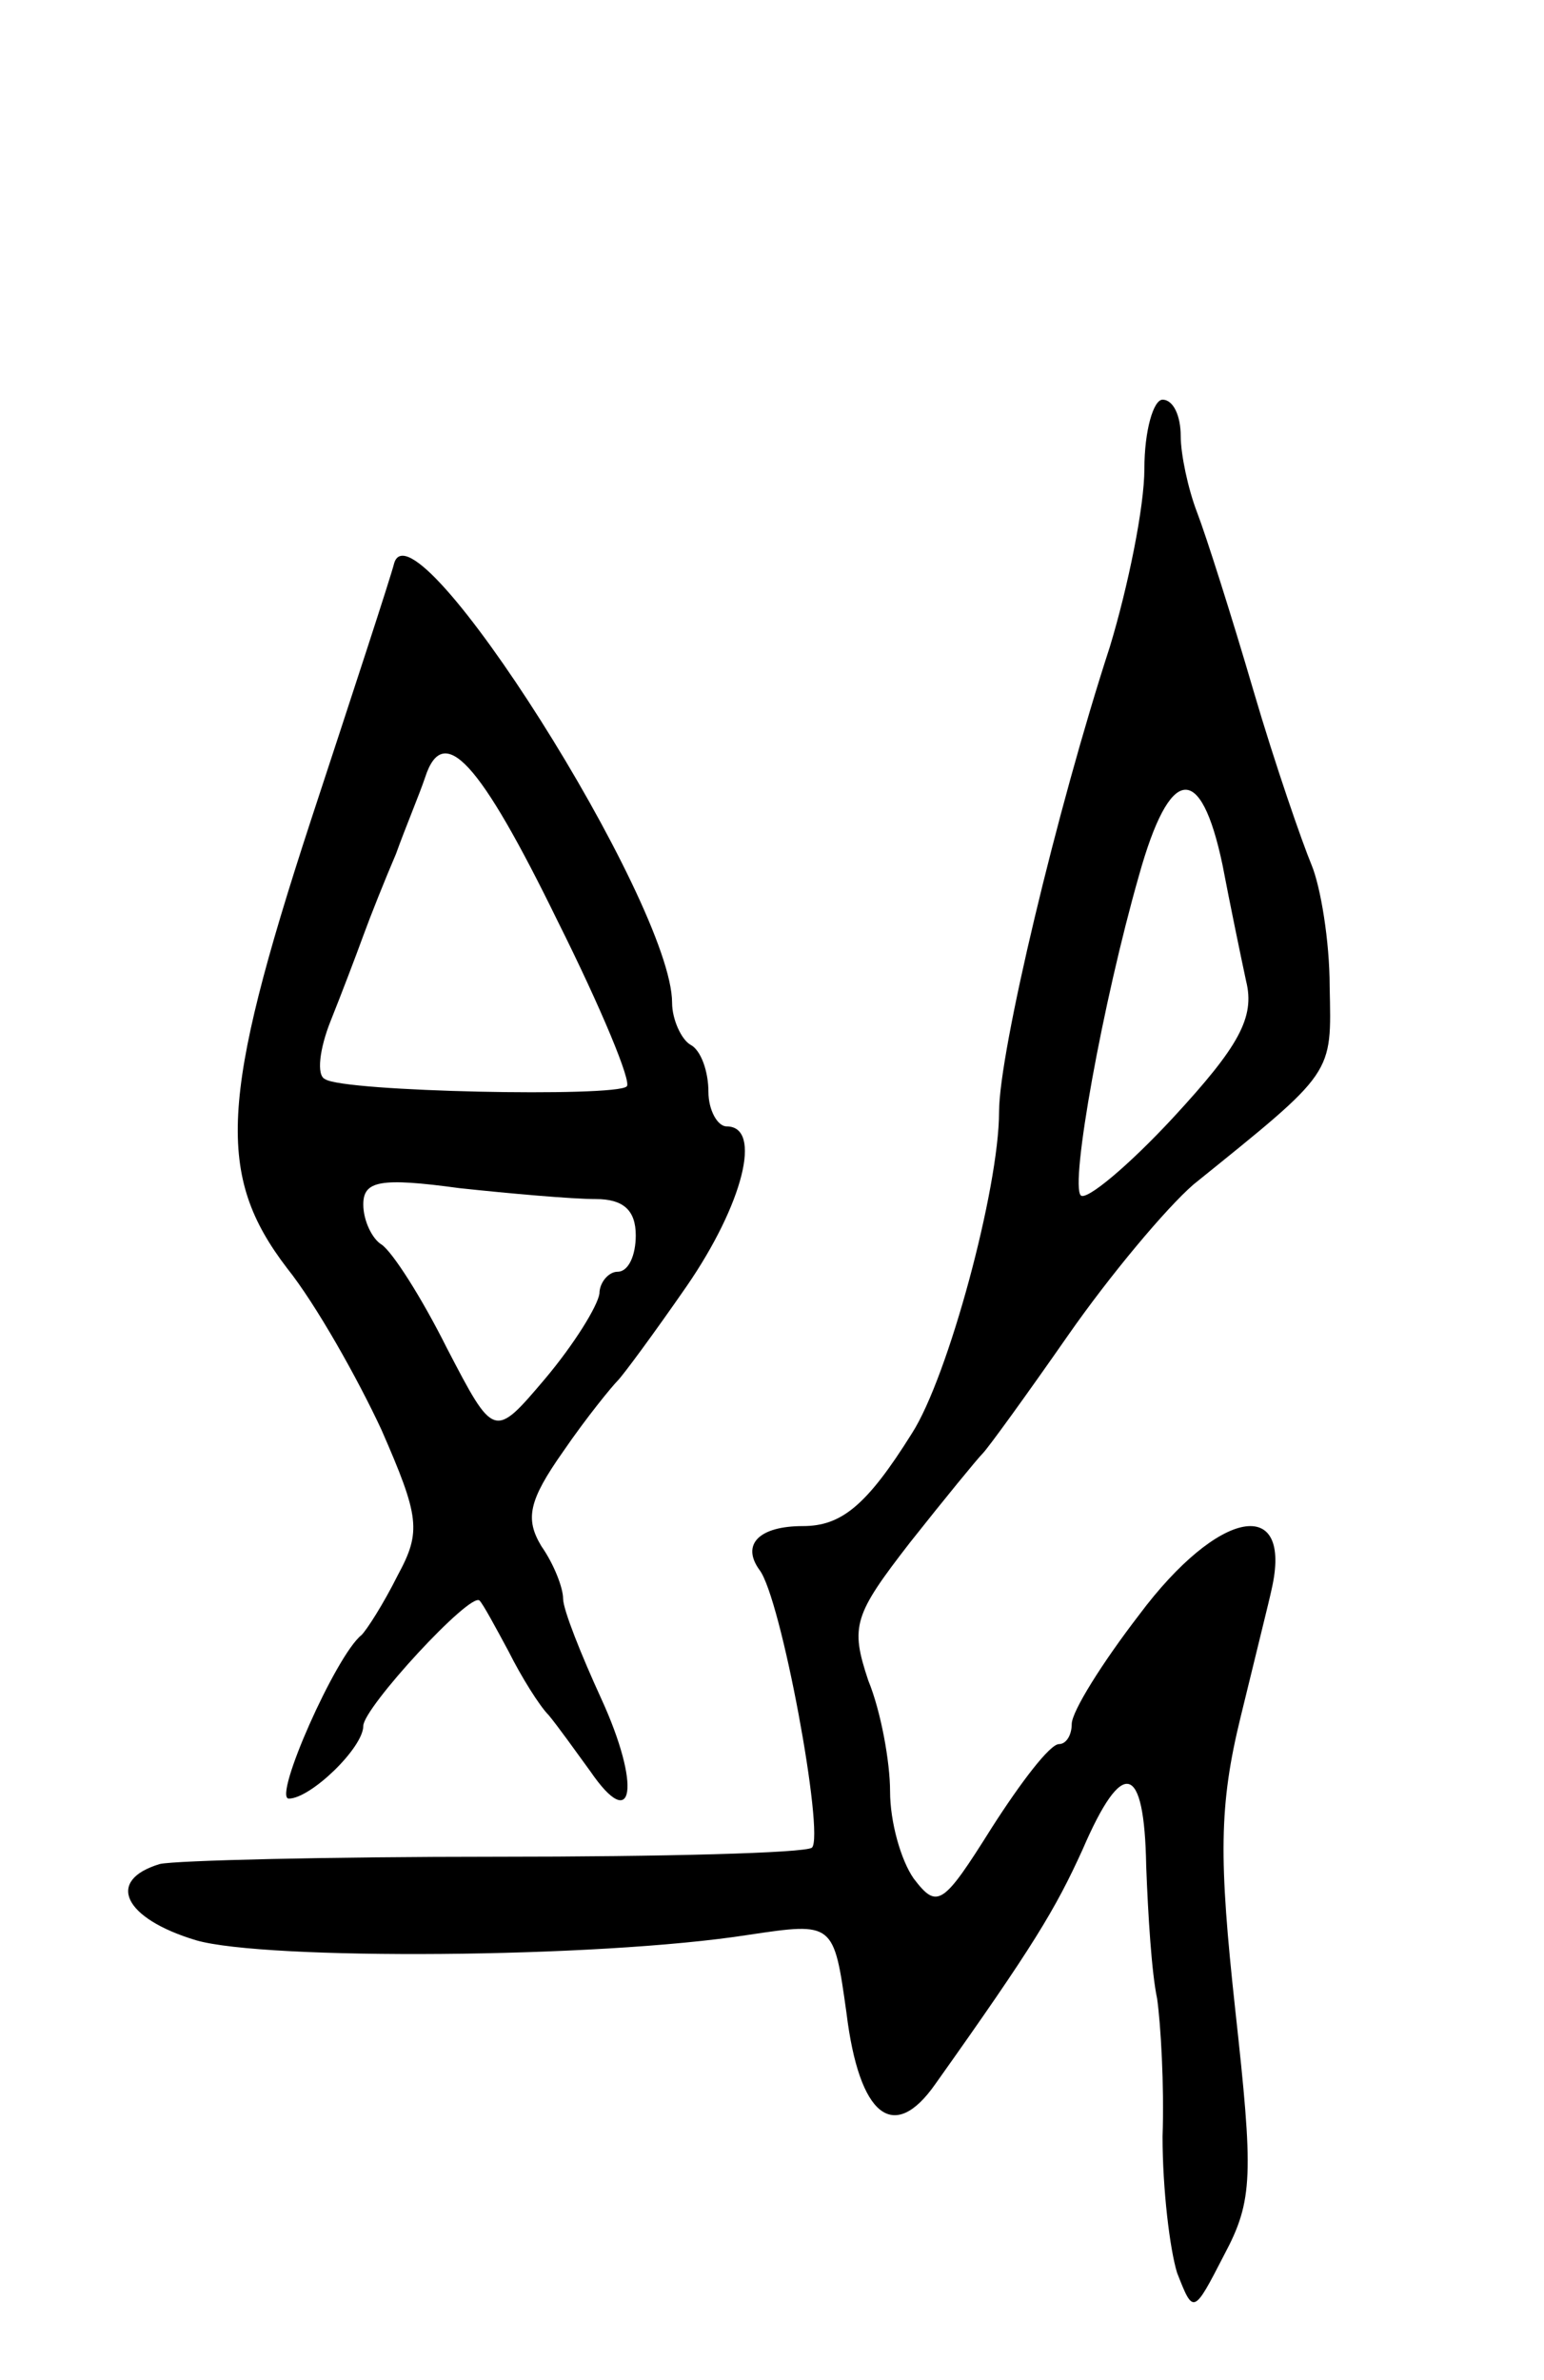 <svg version="1.0" xmlns="http://www.w3.org/2000/svg"
 width="85pt" height="131pt" viewBox="0 0 85 131"
 preserveAspectRatio="xMidYMid meet">
<g transform="translate(0,131) scale(0.1,-0.1)"
fill="#000000" stroke="none">
<path d="M630 1052 c0 -21 -9 -65 -19 -98 -29 -89 -61 -223 -61 -256 0 -42
-28 -146 -48 -177 -25 -40 -39 -51 -60 -51 -24 0 -34 -10 -24 -24 12 -15 36
-146 29 -153 -4 -3 -82 -5 -174 -5 -92 0 -176 -2 -185 -4 -30 -9 -20 -30 20
-42 38 -11 221 -10 304 3 47 7 47 7 54 -43 7 -57 26 -72 49 -39 54 76 66 96
81 129 22 51 34 48 35 -9 1 -27 3 -59 6 -73 2 -14 4 -48 3 -76 0 -29 4 -62 8
-75 9 -23 9 -23 26 10 16 30 16 44 6 135 -9 83 -9 112 3 161 8 33 16 65 17 70
12 52 -29 45 -73 -14 -20 -26 -37 -53 -37 -60 0 -6 -3 -11 -7 -11 -5 0 -21
-21 -37 -46 -27 -43 -30 -45 -43 -28 -7 10 -13 31 -13 48 0 16 -5 44 -12 61
-10 30 -8 36 23 76 19 24 37 46 40 49 3 3 24 32 47 65 23 33 54 70 69 83 78
63 76 60 75 109 0 25 -5 55 -10 67 -5 12 -20 55 -32 96 -12 41 -26 85 -31 98
-5 13 -9 32 -9 42 0 11 -4 20 -10 20 -5 0 -10 -17 -10 -38z m43 -218 c4 -21
10 -50 13 -64 5 -20 -4 -36 -40 -75 -25 -27 -48 -46 -51 -43 -6 6 12 106 32
176 17 61 34 63 46 6z"/>
<path d="M217 1000 c-2 -8 -23 -72 -46 -142 -50 -153 -52 -195 -13 -246 16
-20 39 -61 52 -89 21 -48 22 -56 9 -80 -8 -16 -17 -30 -20 -33 -14 -11 -49
-90 -40 -90 12 0 41 28 41 40 0 10 59 74 64 69 2 -2 9 -15 16 -28 7 -14 17
-30 22 -35 5 -6 15 -20 23 -31 24 -35 28 -8 6 40 -11 24 -21 49 -21 55 0 6 -5
19 -12 29 -9 15 -7 25 12 52 13 19 27 36 30 39 3 3 20 26 38 52 31 45 42 88
22 88 -5 0 -10 9 -10 19 0 11 -4 23 -10 26 -5 3 -10 14 -10 23 0 55 -142 279
-153 242z m90 -197 c24 -48 41 -89 38 -91 -6 -6 -156 -3 -166 4 -5 2 -3 17 3
32 6 15 14 36 18 47 4 11 12 31 18 45 5 14 13 33 16 42 10 31 30 9 73 -79z
m21 -153 c15 0 22 -6 22 -20 0 -11 -4 -20 -10 -20 -5 0 -10 -6 -10 -12 -1 -7
-14 -28 -30 -47 -28 -33 -28 -33 -54 17 -14 28 -30 53 -36 57 -5 3 -10 13 -10
22 0 13 9 15 53 9 28 -3 62 -6 75 -6z"/>
</g>
</svg>
